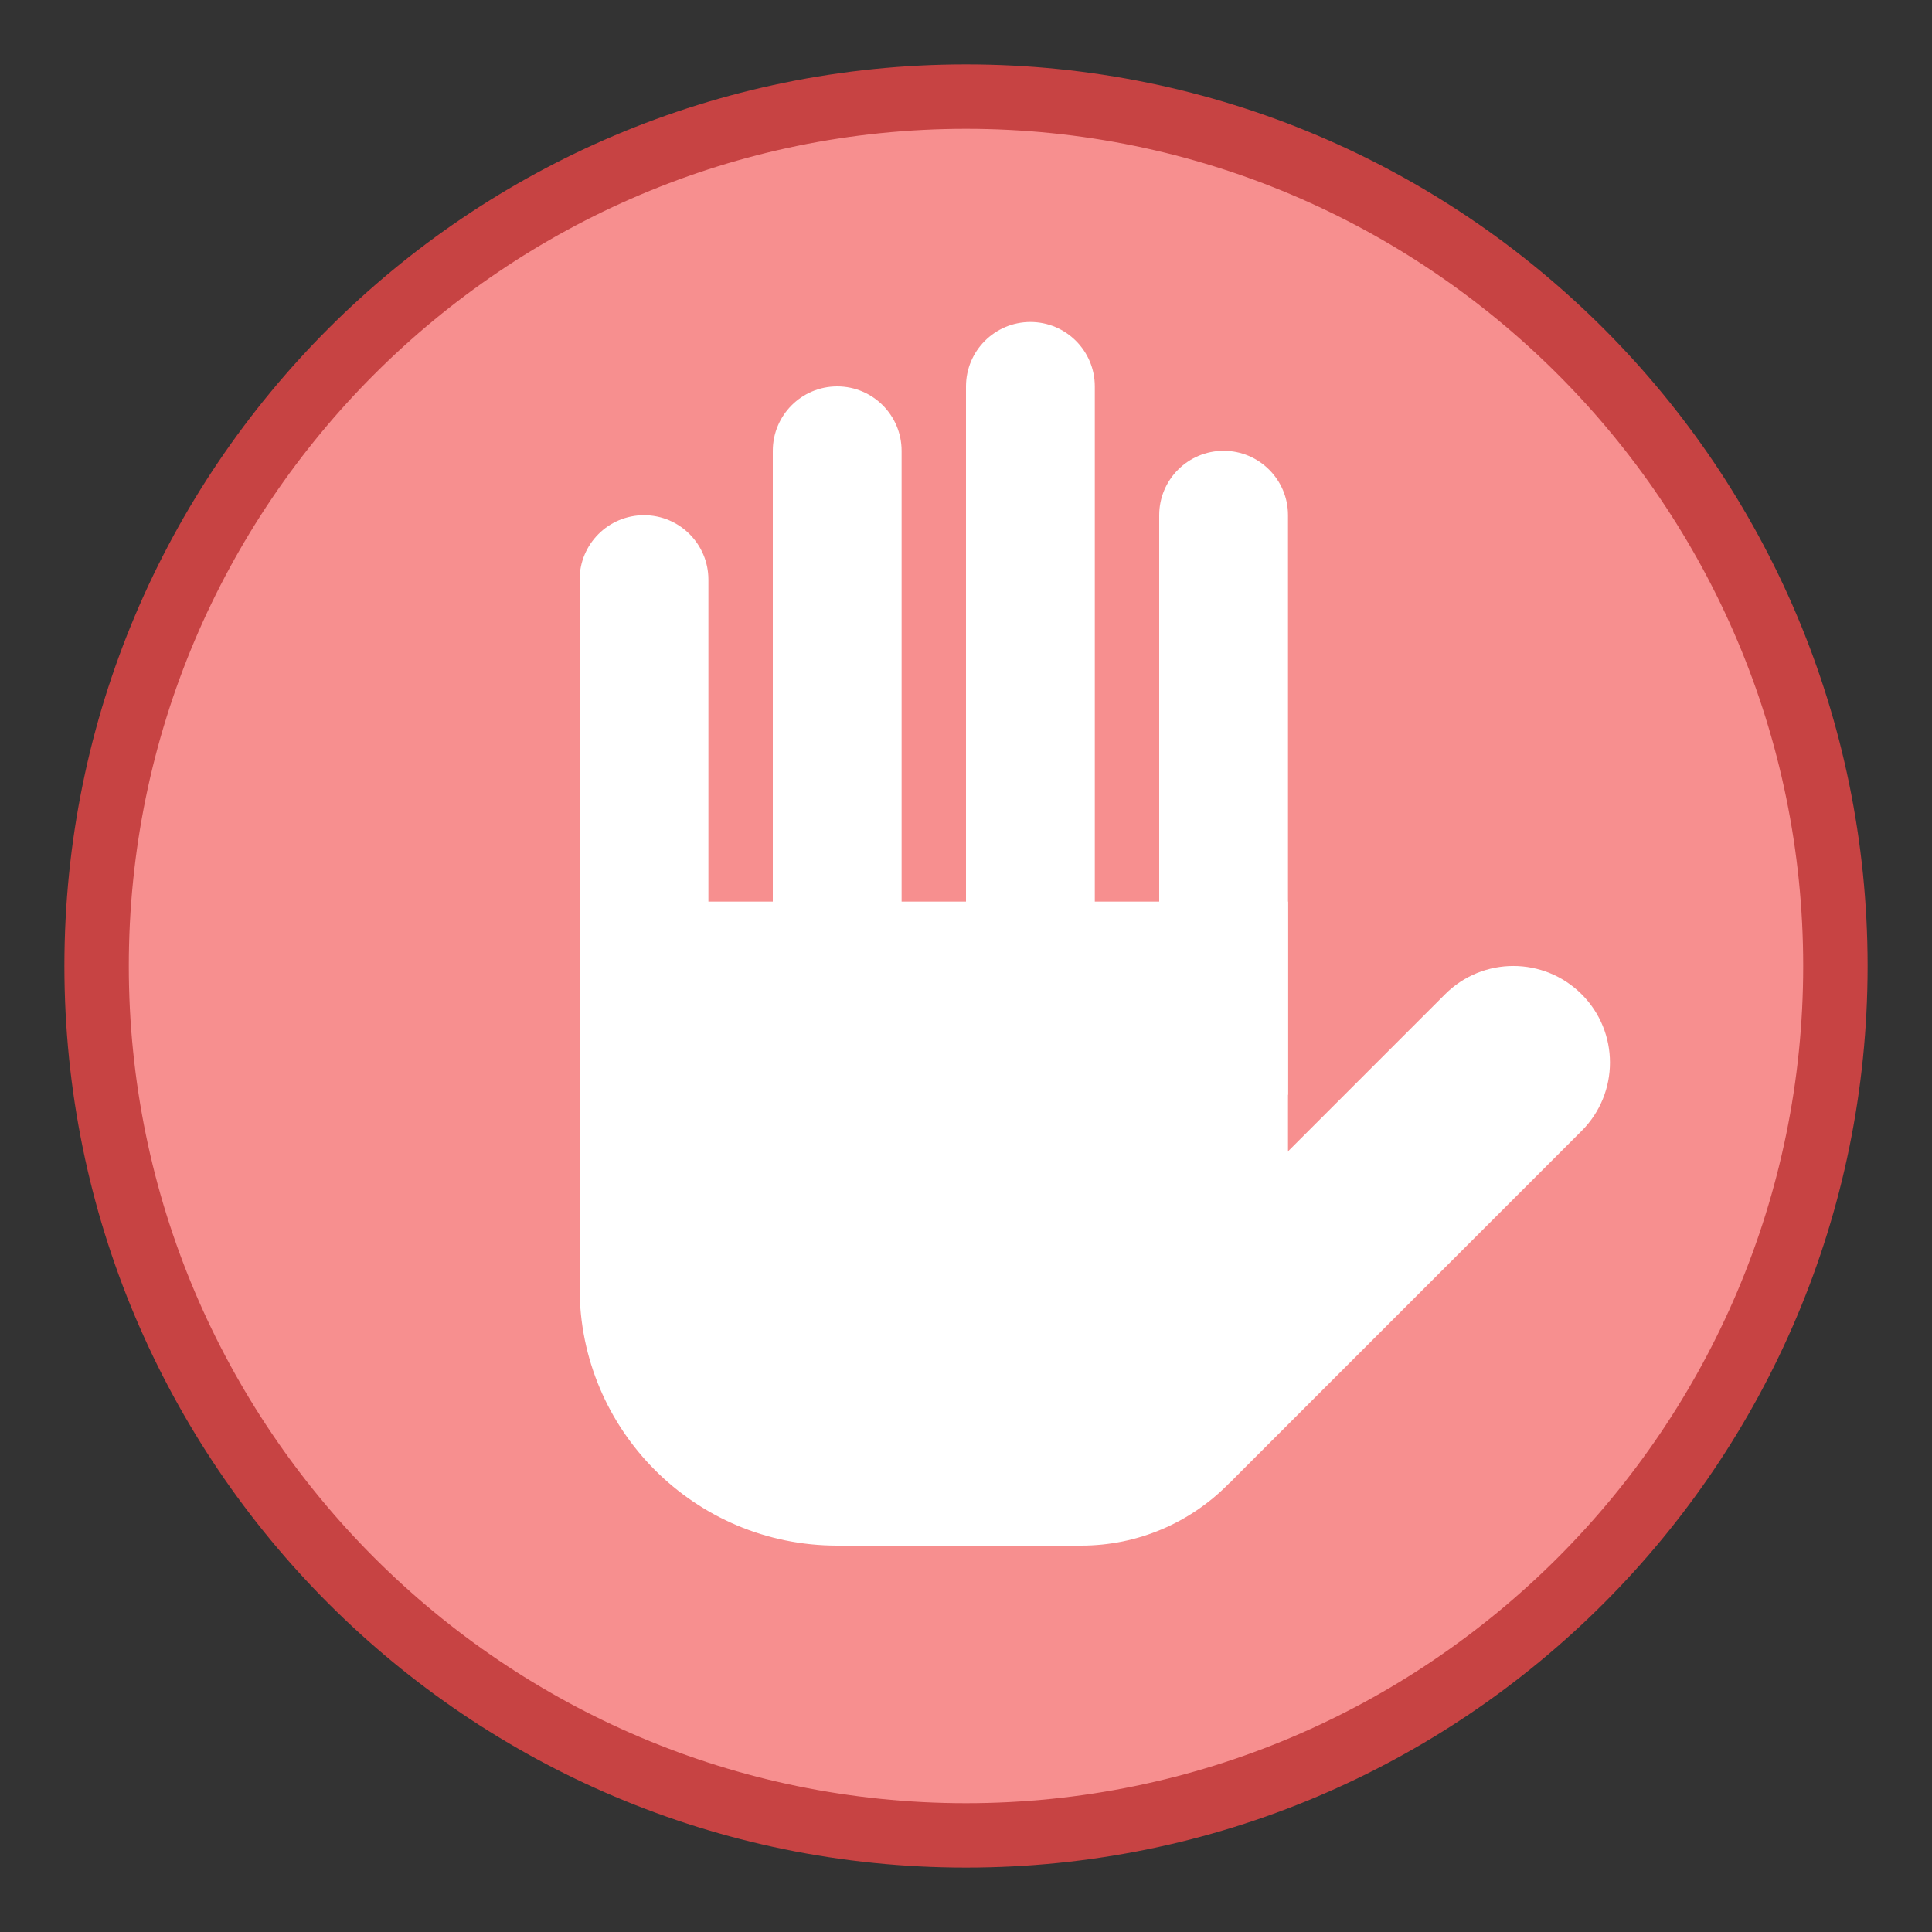<?xml version="1.0" encoding="iso-8859-1"?><!-- Generator: Adobe Illustrator 19.2.1, SVG Export Plug-In . SVG Version: 6.00 Build 0)  --><svg xmlns="http://www.w3.org/2000/svg" xmlns:xlink="http://www.w3.org/1999/xlink" version="1.1" id="Layer_1" x="0px" y="0px" viewBox="0 0 30 30" style="enable-background:new 0 0 30 30;" xml:space="preserve" width="30" height="30">
<rect x="0" y="0" width="30" height="30" fill="#333333" stroke="none"/>
<g>
	<path style="fill:#F78F8F;" d="M15,28.5C7.556,28.5,1.5,22.444,1.5,15S7.556,1.5,15,1.5S28.5,7.556,28.5,15S22.444,28.5,15,28.5z"/>
	<g>
		<path style="fill:#C74343;" d="M15,2c7.168,0,13,5.832,13,13s-5.832,13-13,13S2,22.168,2,15S7.832,2,15,2 M15,1    C7.268,1,1,7.268,1,15s6.268,14,14,14s14-6.268,14-14S22.732,1,15,1L15,1z"/>
	</g>
</g>
<path style="fill:#FFFFFF;" d="M18,17h2V8c0-0.552-0.448-1-1-1h0c-0.552,0-1,0.448-1,1V17z"/>
<path style="fill:#FFFFFF;" d="M15,17h2V6c0-0.552-0.448-1-1-1h0c-0.552,0-1,0.448-1,1V17z"/>
<path style="fill:#FFFFFF;" d="M16.969,20.909l2.121,2.121l5.47-5.47c0.586-0.586,0.586-1.536,0-2.121l0,0  c-0.586-0.586-1.536-0.586-2.121,0L16.969,20.909z"/>
<path style="fill:#FFFFFF;" d="M12,17h2V7c0-0.552-0.448-1-1-1h0c-0.552,0-1,0.448-1,1V17z"/>
<path style="fill:#FFFFFF;" d="M9,17h2V9c0-0.552-0.448-1-1-1h0C9.448,8,9,8.448,9,9V17z"/>
<path style="fill:#FFFFFF;" d="M16.788,24H13c-2.209,0-4-1.791-4-4v-6h11v6.788C20,22.562,18.562,24,16.788,24z"/>
</svg>